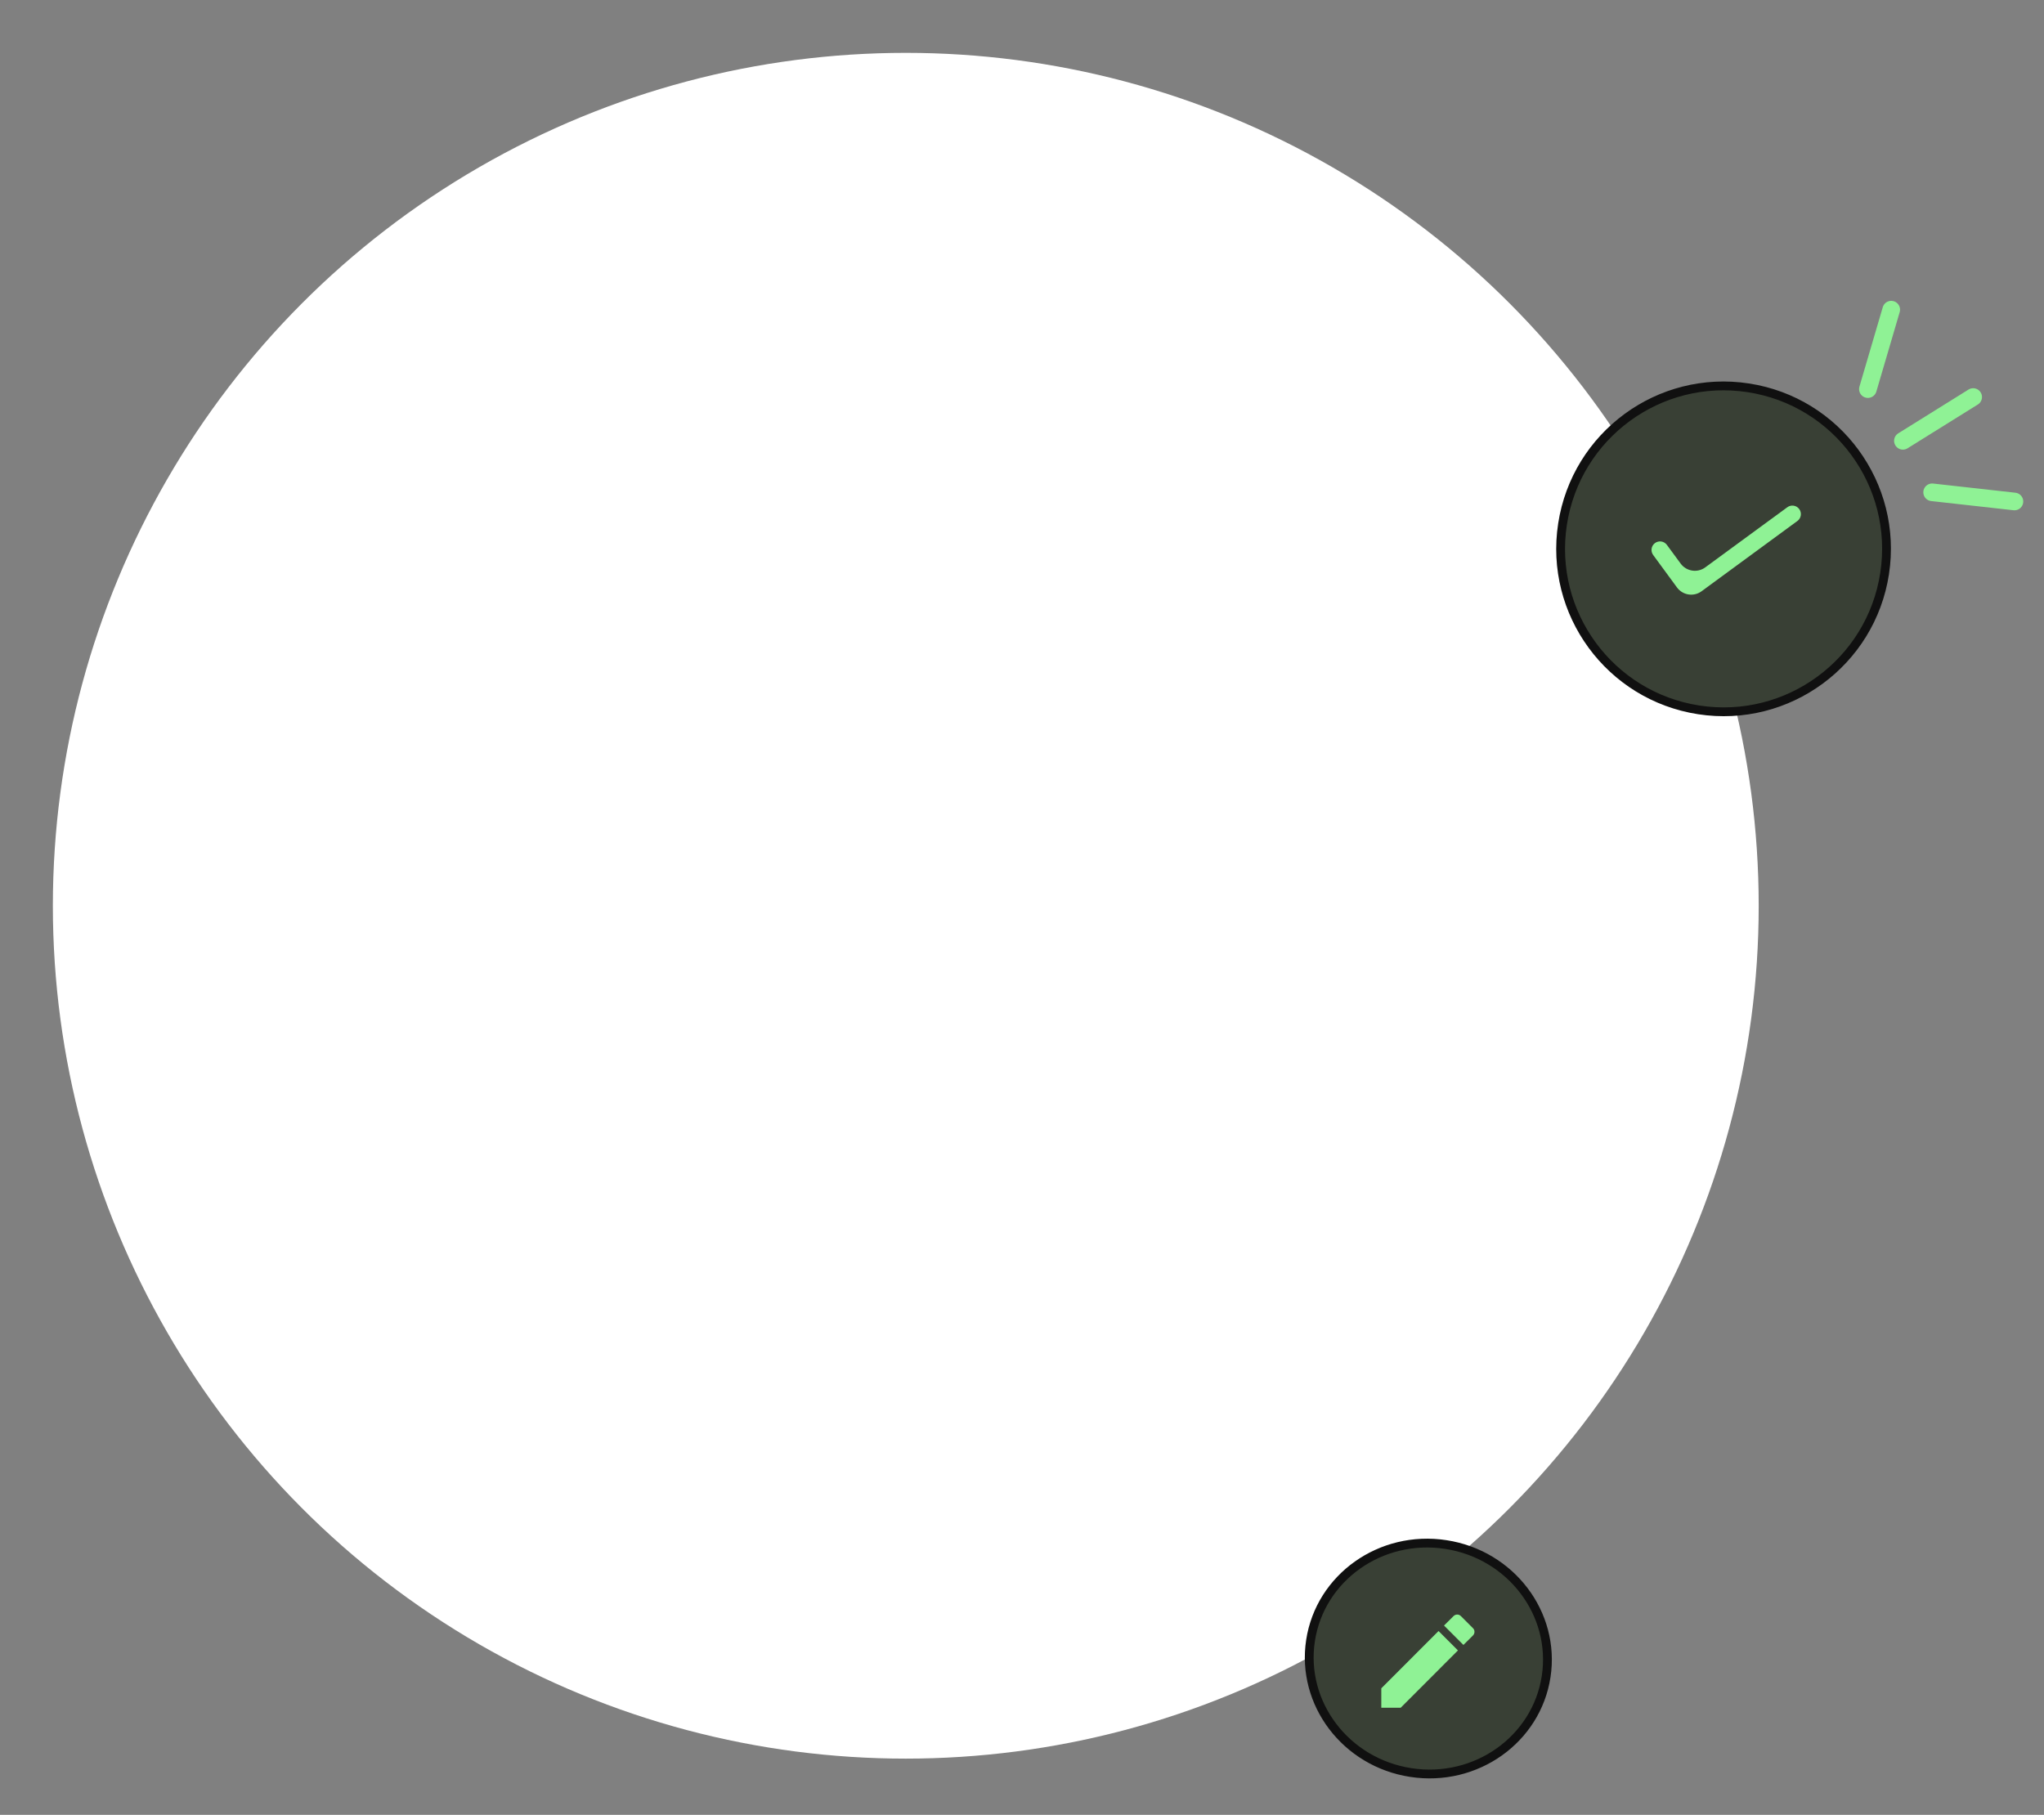 <svg width="464" height="412" viewBox="0 0 464 412" fill="none" xmlns="http://www.w3.org/2000/svg">
<rect x="0" y="0" width="464" height="412" fill="#808080" stroke="none"/>
<circle cx="205.617" cy="205.617" r="193.617" fill="white"/>
<circle cx="391.261" cy="124.597" r="36.986" transform="rotate(8.739 391.261 124.597)" fill="#394035" stroke="#101010" stroke-width="2"/>
<path d="M408.438 115.565C409.07 116.427 408.884 117.637 408.023 118.268L386.276 134.22C384.495 135.527 381.992 135.142 380.685 133.361L375.275 125.986C374.643 125.124 374.829 123.914 375.691 123.282C376.551 122.651 377.761 122.836 378.393 123.696L381.519 127.946C382.826 129.723 385.326 130.107 387.105 128.802L405.736 115.15C406.597 114.519 407.807 114.705 408.438 115.565Z" fill="#8FF295"/>
<path d="M438.607 111.76L457.288 113.844" stroke="#8FF295" stroke-width="4" stroke-linecap="round"/>
<path d="M431.97 100.072L447.922 90.131" stroke="#8FF295" stroke-width="4" stroke-linecap="round"/>
<path d="M424.023 88.332L429.32 70.297" stroke="#8FF295" stroke-width="4" stroke-linecap="round"/>
<path d="M350.982 380.623C348.789 394.887 335.061 404.668 320.263 402.393C305.465 400.119 295.308 386.667 297.501 372.402C299.693 358.138 313.422 348.357 328.22 350.632C343.018 352.906 353.175 366.358 350.982 380.623Z" fill="#394035" stroke="#101010" stroke-width="2"/>
<path d="M334.371 371.276C334.829 370.818 334.829 370.055 334.371 369.62L331.622 366.871C331.187 366.413 330.423 366.413 329.965 366.871L327.804 369.021L332.209 373.426M313.565 383.271V387.676H317.971L330.964 374.671L326.558 370.266L313.565 383.271Z" fill="#8FF295"/>
</svg>
